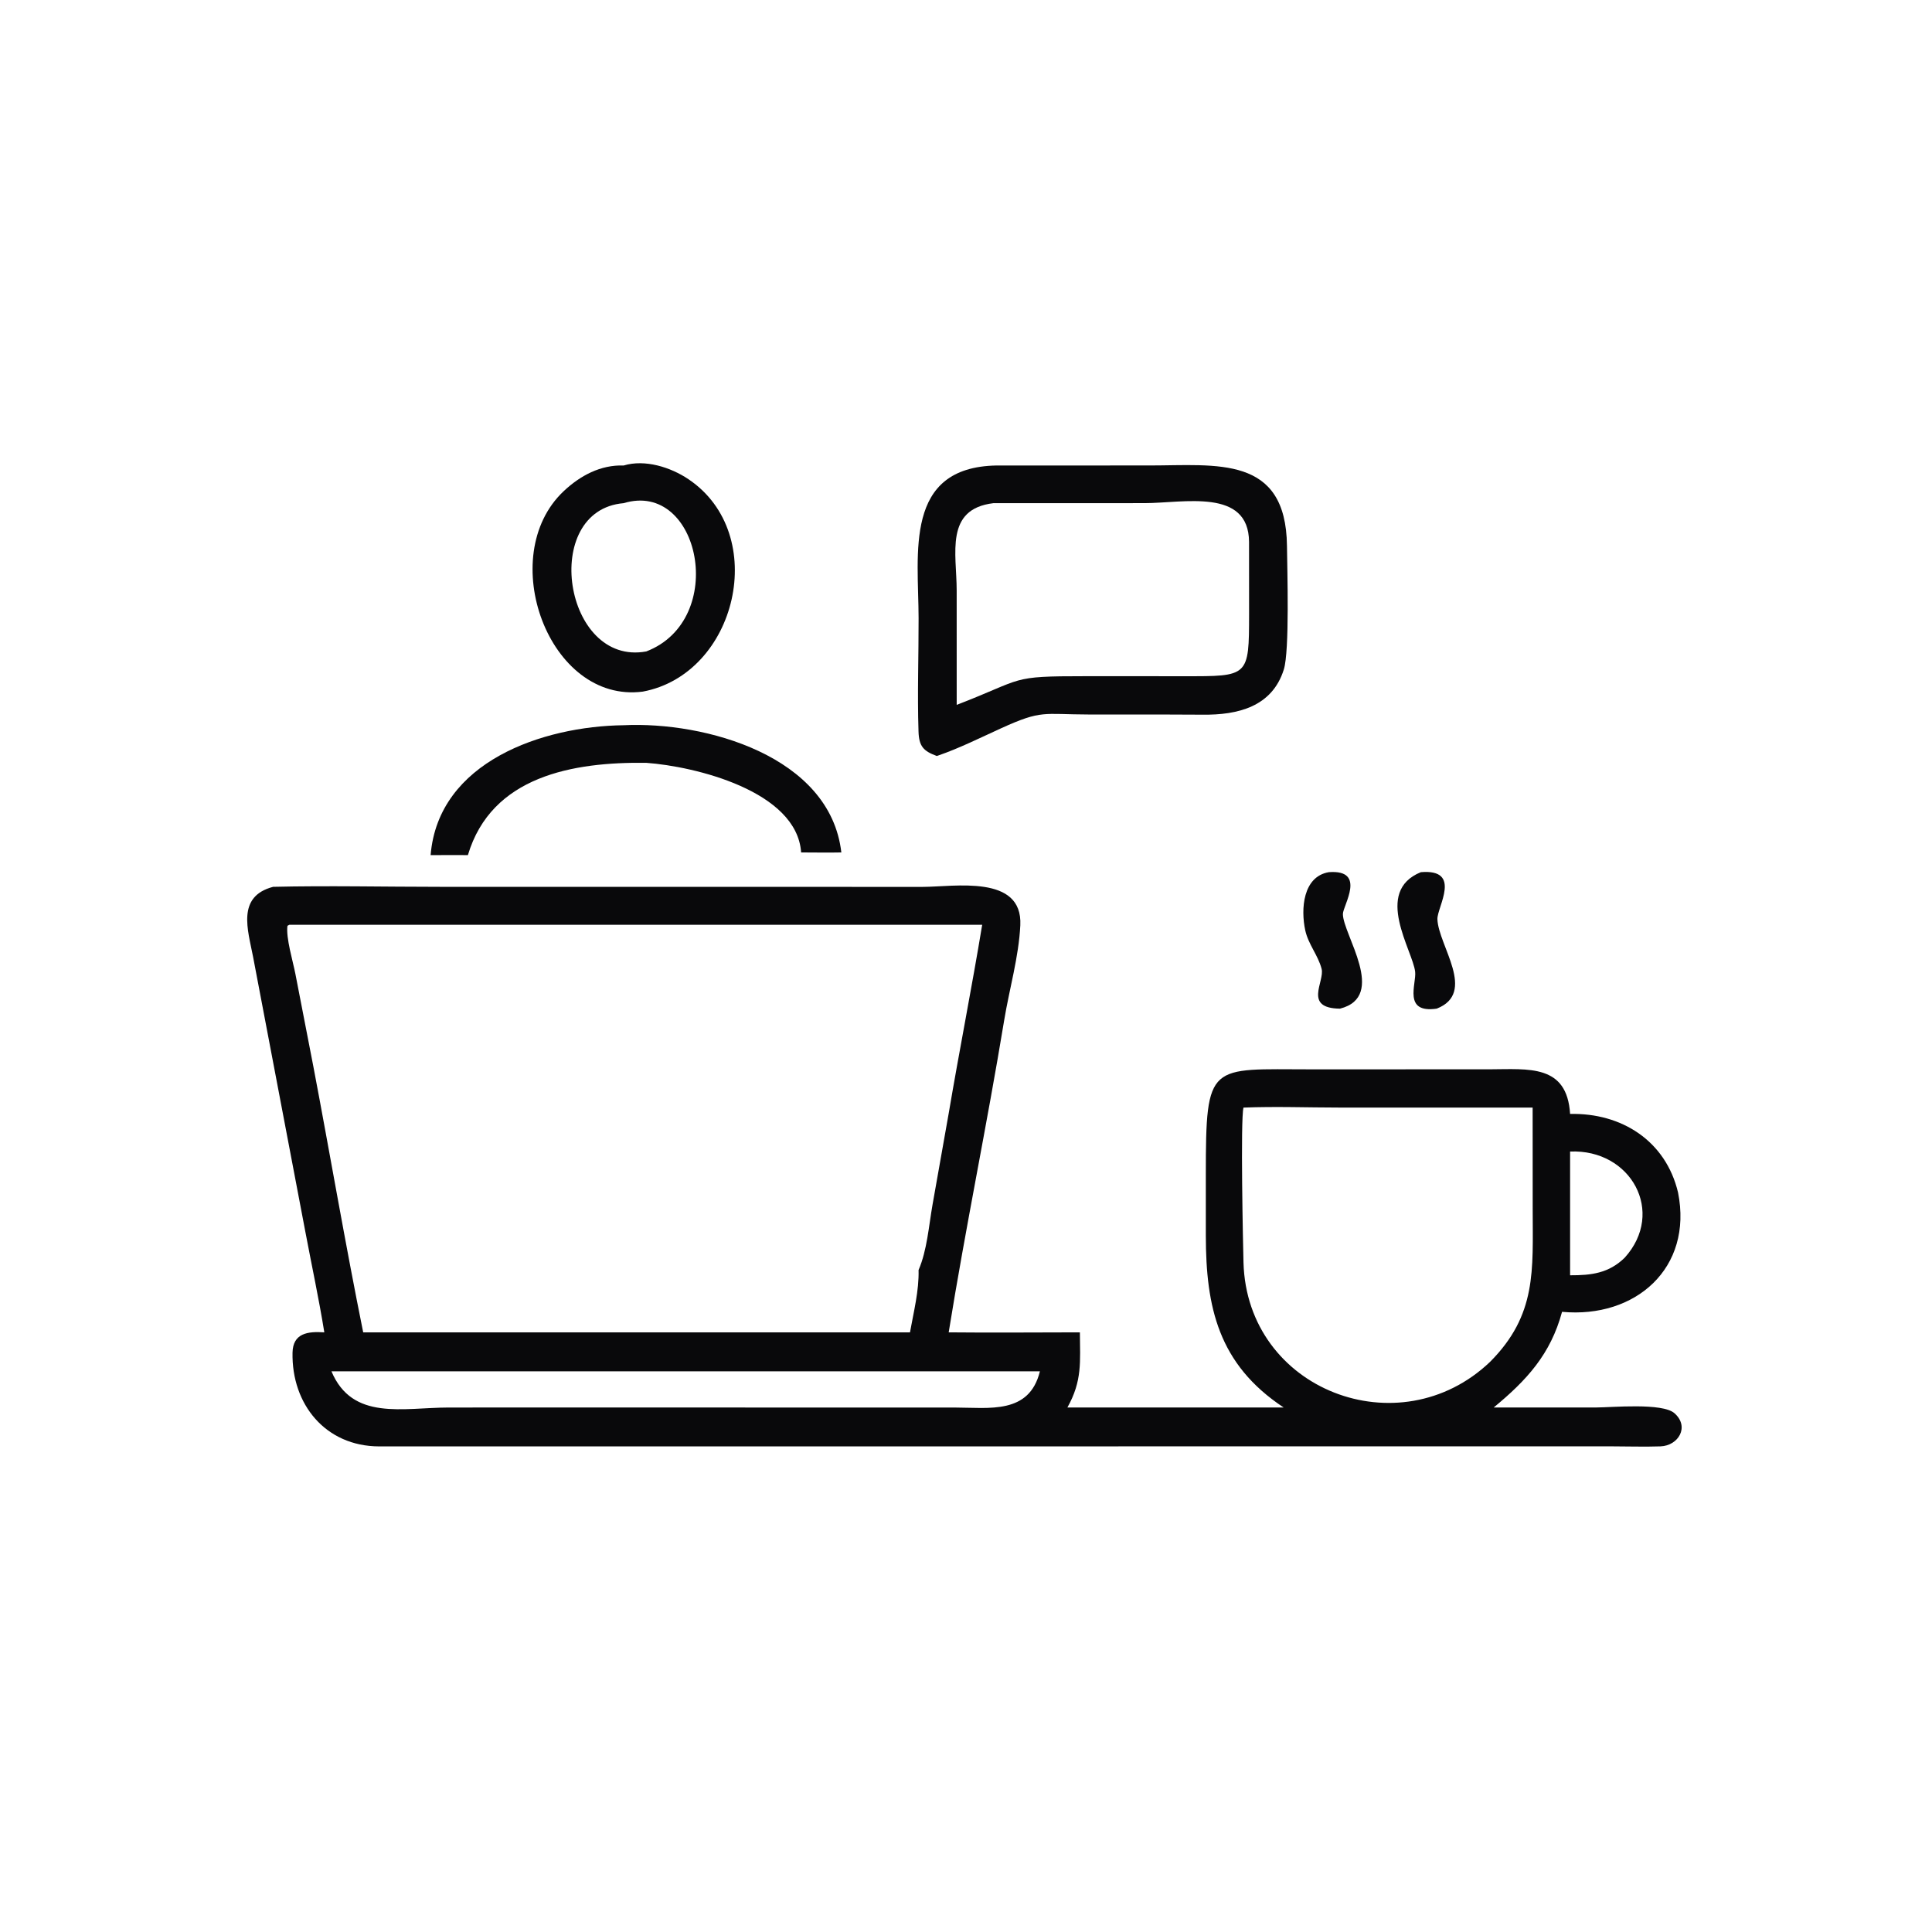 <svg width="97" height="96" viewBox="0 0 97 96" fill="none" xmlns="http://www.w3.org/2000/svg">
<path d="M32.272 34.722C27.549 35.338 24.843 27.917 28.299 24.661C29.133 23.875 30.155 23.331 31.313 23.37C32.383 23.048 33.67 23.456 34.566 24.059C38.671 26.821 37.001 33.841 32.272 34.722ZM31.313 25.261C27.107 25.614 28.303 33.47 32.448 32.705C36.576 31.117 35.144 24.097 31.313 25.261Z" fill="#09090B"/>
<path d="M47.034 37.954C46.367 37.709 46.14 37.474 46.116 36.727C46.054 34.838 46.124 32.926 46.12 31.035C46.114 27.78 45.366 23.454 50.032 23.37L57.707 23.369C61.084 23.368 64.565 22.834 64.615 27.408C64.628 28.613 64.751 32.675 64.457 33.611C63.87 35.487 62.143 35.901 60.377 35.88L58.695 35.873L54.655 35.871C52.355 35.866 52.316 35.629 50.271 36.559C49.26 37.019 48.154 37.571 47.106 37.93L47.034 37.954ZM49.879 25.261C47.418 25.554 48.031 27.797 48.032 29.637L48.033 35.388C51.5 34.051 50.635 33.946 54.486 33.948L59.453 33.949C62.698 33.954 62.71 33.985 62.713 30.819L62.711 27.205C62.691 24.487 59.433 25.258 57.456 25.26L49.879 25.261Z" fill="#09090B"/>
<path d="M21.62 42.932C22.005 38.227 27.271 36.458 31.313 36.41C35.393 36.213 41.683 37.947 42.241 42.796C41.569 42.811 40.894 42.796 40.222 42.796C40.012 39.708 34.878 38.472 32.448 38.298C28.776 38.248 24.675 38.96 23.491 42.932C22.868 42.921 22.243 42.932 21.62 42.932Z" fill="#09090B"/>
<path d="M67.277 50.639C65.418 50.619 66.518 49.279 66.354 48.641C66.177 47.956 65.685 47.411 65.532 46.703C65.304 45.646 65.411 44.009 66.716 43.787C68.631 43.643 67.426 45.464 67.423 45.884C67.415 46.901 69.682 50.029 67.277 50.639Z" fill="#09090B"/>
<path d="M72.132 50.639C70.427 50.883 71.118 49.401 71.051 48.791C70.934 47.722 68.939 44.762 71.337 43.787C73.431 43.614 72.148 45.54 72.168 46.147C72.213 47.471 74.166 49.846 72.132 50.639Z" fill="#09090B"/>
<path d="M16.283 66.89C16.011 65.204 15.649 63.53 15.333 61.852L12.705 48.031C12.444 46.679 11.871 45.007 13.712 44.523C16.496 44.458 19.295 44.523 22.081 44.523L46.329 44.526C47.912 44.524 51.349 43.889 51.227 46.45C51.151 48.041 50.674 49.656 50.416 51.227C49.556 56.459 48.473 61.657 47.631 66.89C49.825 66.913 52.023 66.891 54.218 66.89C54.227 68.369 54.343 69.316 53.591 70.663H64.45C61.164 68.489 60.546 65.617 60.541 62.042L60.541 58.966C60.542 53.28 60.708 53.687 65.837 53.686L74.792 53.684C76.749 53.678 78.675 53.42 78.83 55.925C81.409 55.865 83.634 57.27 84.25 59.871C85.005 63.656 82.122 66.204 78.426 65.86C77.848 67.994 76.657 69.289 74.994 70.663L80.138 70.662C80.925 70.66 83.461 70.416 84.068 70.949C84.844 71.63 84.265 72.582 83.369 72.614C82.548 72.643 81.715 72.613 80.892 72.613L19.03 72.616C16.343 72.607 14.636 70.502 14.687 67.911C14.707 66.929 15.451 66.835 16.283 66.89ZM14.527 46.428L14.432 46.48C14.349 47.085 14.71 48.266 14.832 48.901L15.733 53.544C16.578 57.989 17.338 62.456 18.235 66.89H45.688C45.871 65.865 46.145 64.805 46.119 63.76C46.546 62.774 46.633 61.538 46.82 60.478L47.63 55.904C48.165 52.741 48.79 49.594 49.313 46.428H14.527ZM62.432 55.606C62.274 56.214 62.41 62.544 62.432 63.382C62.606 69.802 70.266 72.711 74.813 68.37C77.167 66.006 76.953 63.773 76.952 60.712L76.949 55.606L67.265 55.605C65.661 55.604 64.033 55.543 62.432 55.606ZM78.83 57.813V64.025C79.9 64.029 80.774 63.922 81.571 63.143C83.636 60.86 81.887 57.679 78.83 57.813ZM39.887 68.846H16.641C17.693 71.347 20.216 70.668 22.533 70.664L29.117 70.663L47.936 70.665C49.674 70.667 51.677 71.02 52.211 68.846H39.887Z" fill="#09090B"/>
</svg>


